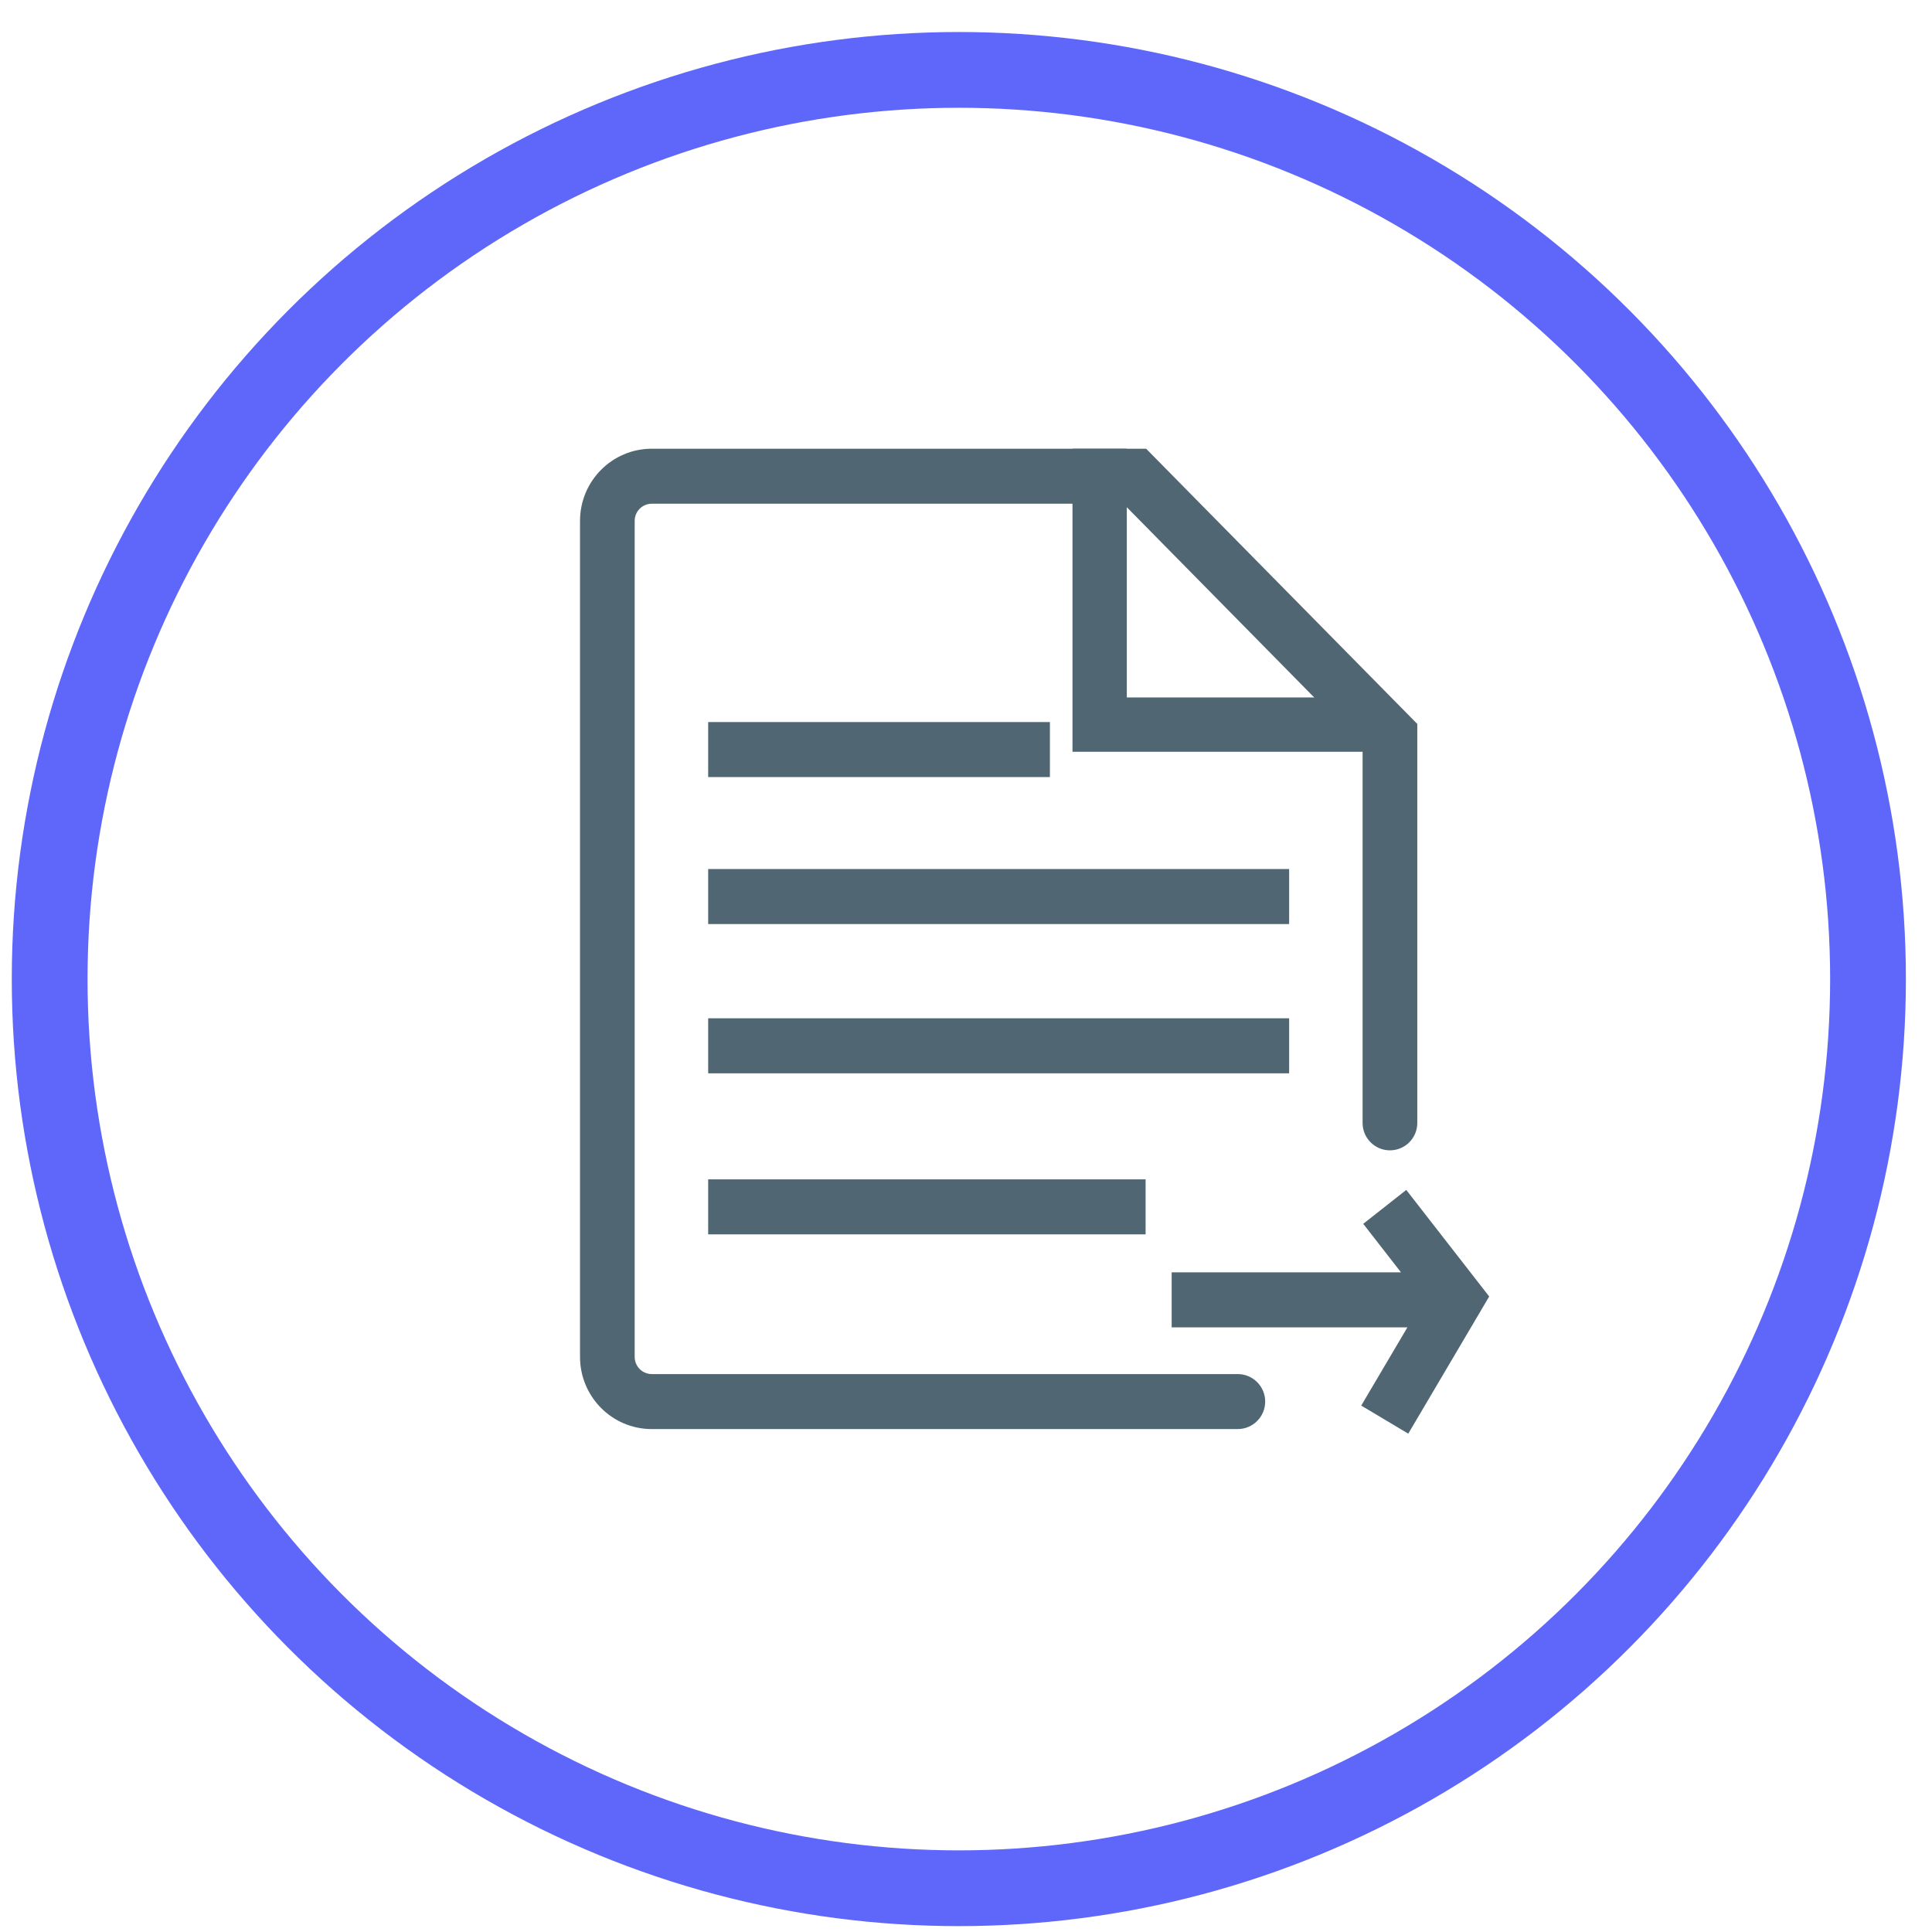 <?xml version="1.0" encoding="UTF-8"?>
<svg width="51px" height="51px" viewBox="0 0 51 51" version="1.1" xmlns="http://www.w3.org/2000/svg" xmlns:xlink="http://www.w3.org/1999/xlink">
    <!-- Generator: Sketch 50.2 (55047) - http://www.bohemiancoding.com/sketch -->
    <title>Group 34</title>
    <desc>Created with Sketch.</desc>
    <defs></defs>
    <g id="Page-1" stroke="none" stroke-width="1" fill="none" fill-rule="evenodd">
        <g id="图标" transform="translate(-311, -104)">
            <g id="Group-34" transform="translate(312.311, 105.845)">
                <circle id="Oval-8" stroke="#5F67FA" stroke-width="2" cx="24" cy="24" r="24"></circle>
                <polygon id="Path" fill="#506773" points="35 16.566 35 18 27 18 27 10 28.434 10 28.434 16.566"></polygon>
                <path d="M34.675,30.461 L35.811,29.566 L38,32.379 L35.864,36 L34.622,35.259 L36.255,32.492 L34.675,30.461 Z M34.658,17.863 L34.658,27.799 C34.658,28.198 34.981,28.521 35.38,28.521 L35.38,28.521 C35.778,28.521 36.102,28.198 36.102,27.799 L36.102,17.265 L28.944,10 L15.894,10 C14.848,10 14,10.853 14,11.906 L14,33.973 C14,35.026 14.848,35.879 15.894,35.879 L31.361,35.879 C31.762,35.879 32.087,35.554 32.087,35.153 L32.087,35.153 C32.087,34.752 31.762,34.427 31.361,34.427 L15.894,34.427 C15.645,34.427 15.443,34.224 15.443,33.973 L15.443,11.906 C15.443,11.655 15.645,11.452 15.894,11.452 L28.343,11.452 L34.658,17.863 Z M17.383,18.668 L17.383,17.216 L26.404,17.216 L26.404,18.668 L17.383,18.668 Z M17.383,30.739 L17.383,29.287 L28.93,29.287 L28.93,30.739 L17.383,30.739 Z M17.383,22.548 L17.383,21.096 L32.719,21.096 L32.719,22.548 L17.383,22.548 Z M17.383,26.488 L17.383,25.036 L32.719,25.036 L32.719,26.488 L17.383,26.488 Z M29.618,33.194 L29.618,31.742 L37.376,31.742 L37.376,33.194 L29.618,33.194 Z" id="Path-5" fill="#506773" fill-rule="nonzero"></path>
            </g>
        </g>
    </g>
</svg>